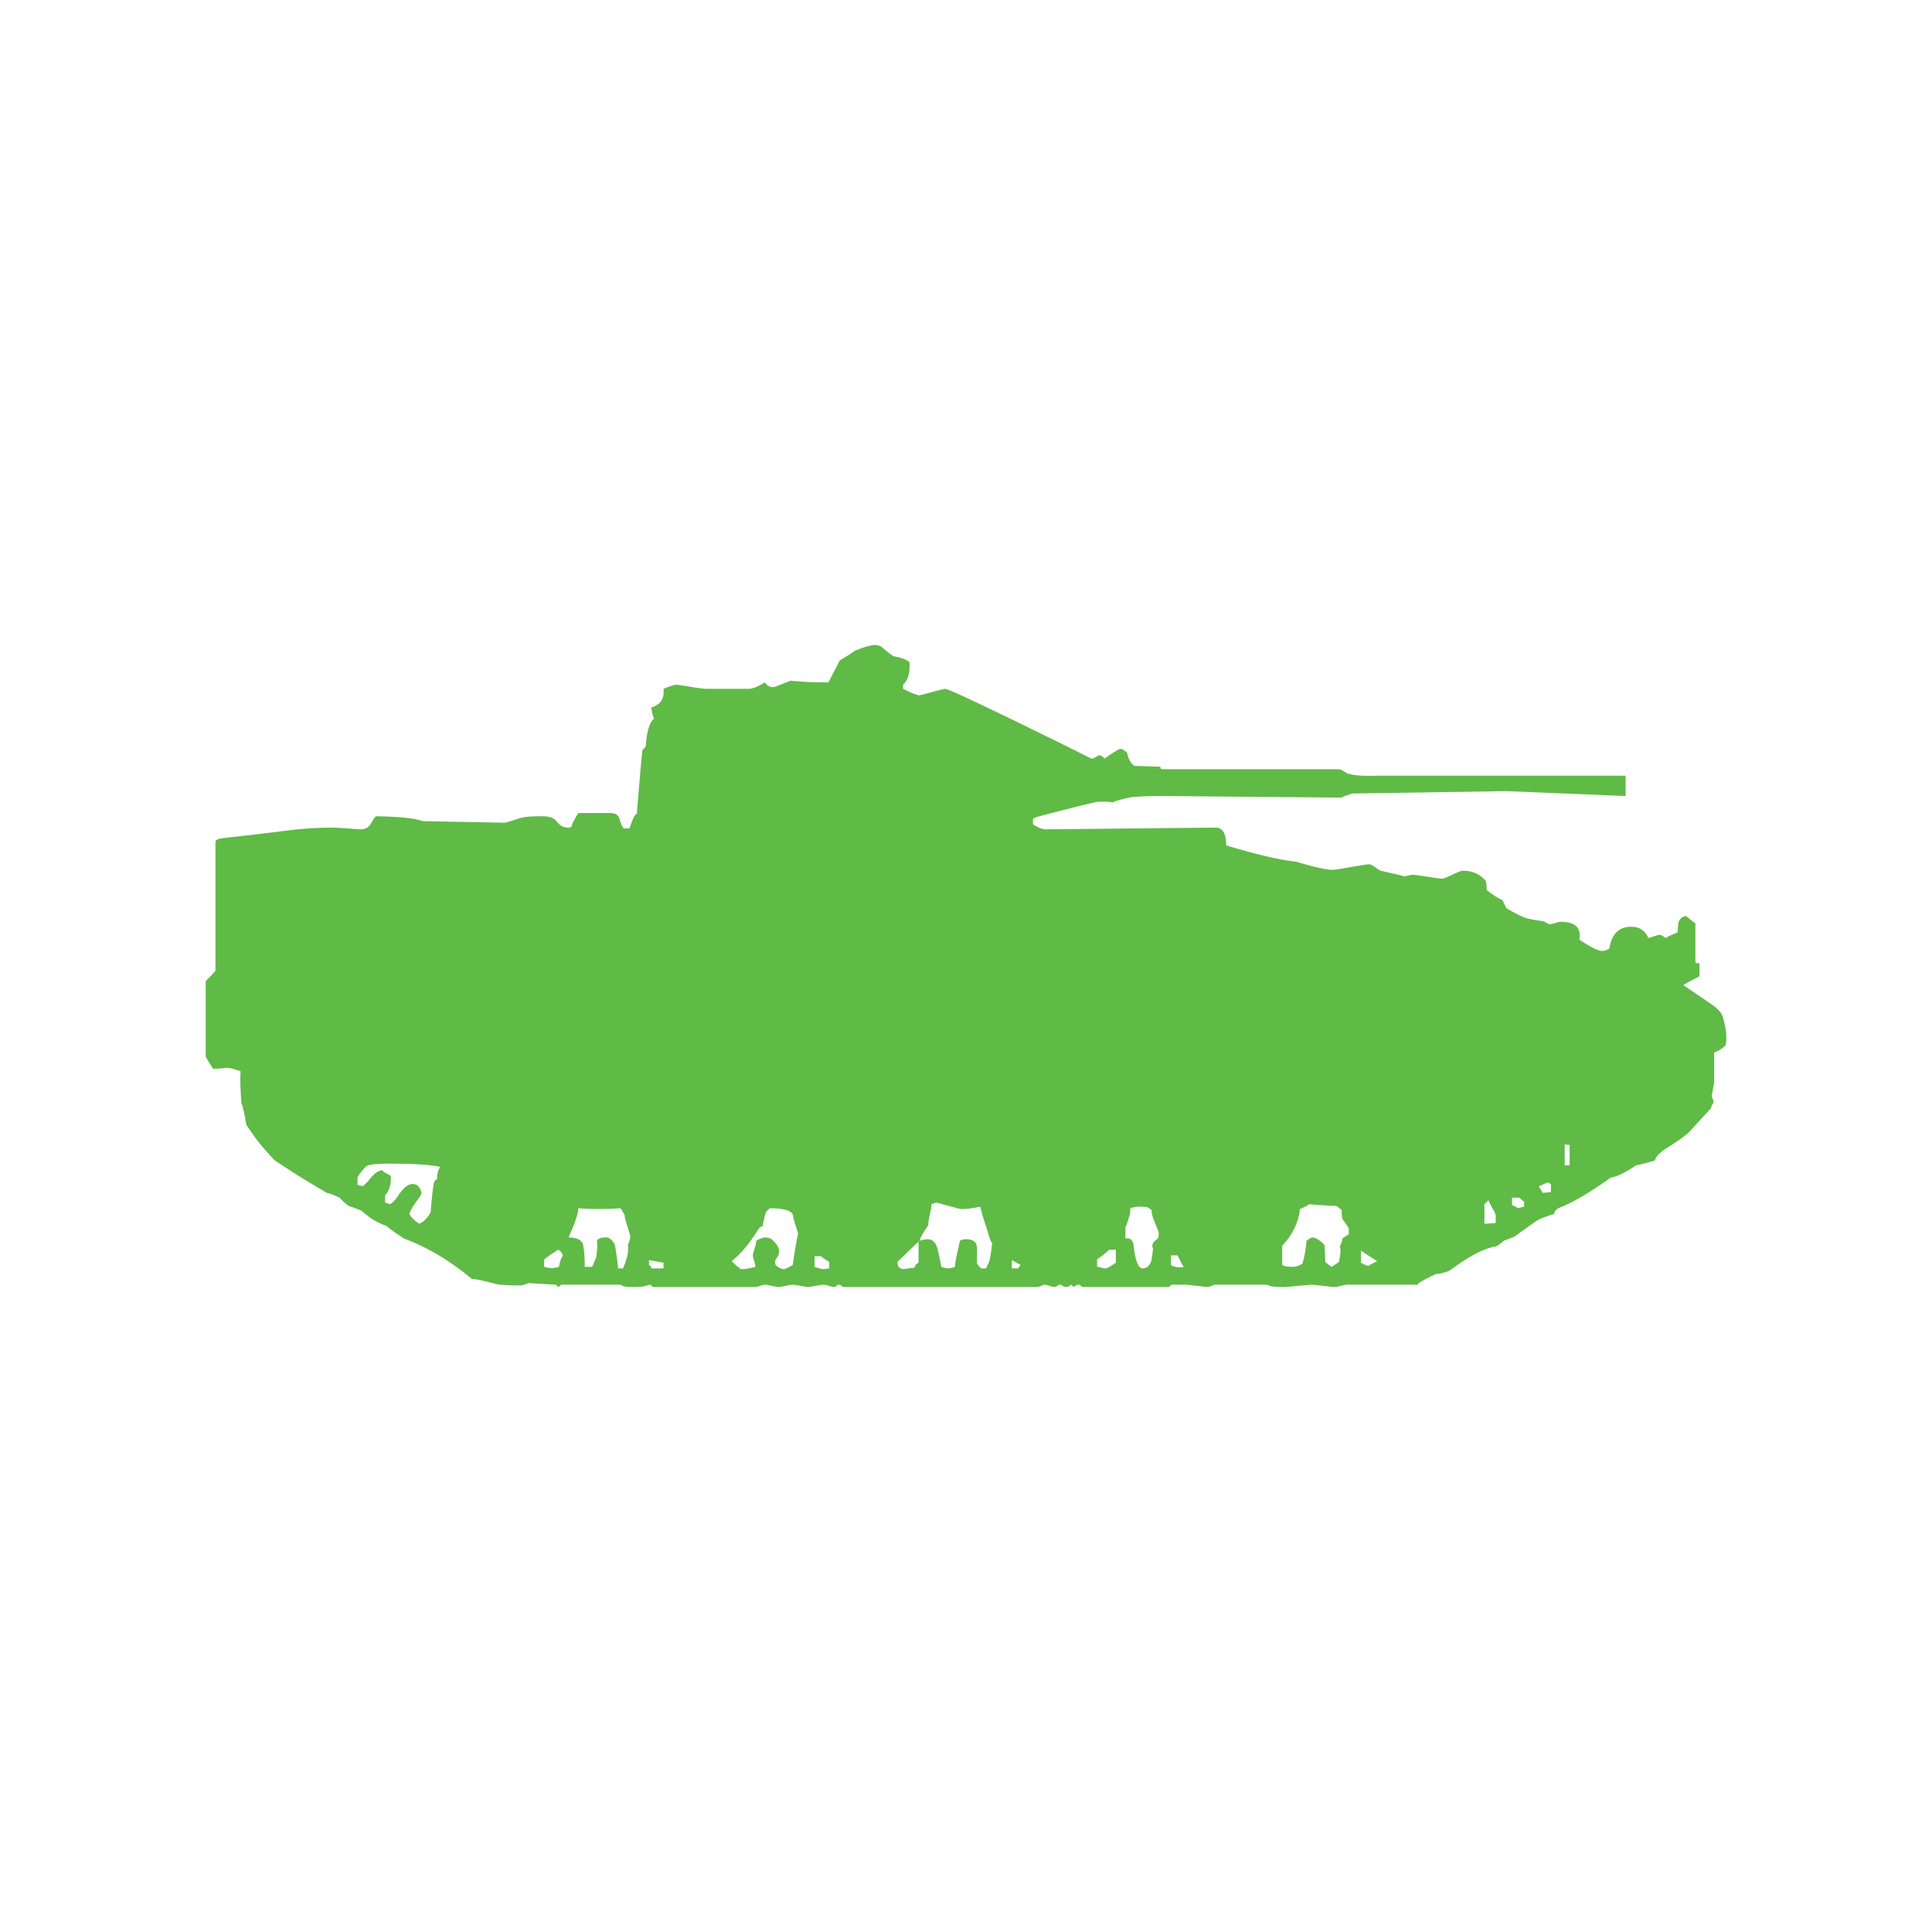 <?xml version="1.0" encoding="utf-8"?>
<!-- Generator: Adobe Illustrator 16.0.0, SVG Export Plug-In . SVG Version: 6.00 Build 0)  -->
<!DOCTYPE svg PUBLIC "-//W3C//DTD SVG 1.1 Tiny//EN" "http://www.w3.org/Graphics/SVG/1.1/DTD/svg11-tiny.dtd">
<svg version="1.1" baseProfile="tiny" id="Layer_1" xmlns="http://www.w3.org/2000/svg" xmlns:xlink="http://www.w3.org/1999/xlink"
	 x="0px" y="0px" width="350px" height="350px" viewBox="0 0 350 350" overflow="scroll" xml:space="preserve">
<path fill="#60BA46" d="M279.484,216.097c0.099,0,0.6-0.057,1.488-0.153v-1.451l-0.597-0.292c-1.075,0.476-1.604,0.713-1.604,0.713
	C279.054,215.418,279.301,215.805,279.484,216.097z M284.354,211.104v-3.681c-0.395,0-0.699-0.044-0.89-0.144v3.824H284.354z
	 M274.942,218.888c0,0,0.382-0.097,1.162-0.285v-0.891l-0.88-0.736h-1.313v1.335C274.799,218.692,275.126,218.888,274.942,218.888z
	 M270.966,221.55v-1.345c0-0.186-0.193-0.624-0.6-1.317c-0.382-0.671-0.624-1.176-0.716-1.453c-0.403,0.376-0.656,0.619-0.735,0.713
	v3.544C269.296,221.691,269.984,221.64,270.966,221.55z M248.033,229.326c-0.218,0,0.287-0.282,1.461-0.862
	c-1.577-0.985-2.561-1.624-2.939-1.911v2.199C247.243,229.138,247.727,229.326,248.033,229.326z M234.054,229.499
	c0.79,0,1.414-0.218,1.909-0.604c0.392-1.365,0.624-2.749,0.724-4.119c0.5-0.379,0.839-0.602,1.03-0.602
	c0.599,0,1.337,0.456,2.229,1.343c0.097,1.367,0.139,2.396,0.139,3.093c0.671,0.572,1.08,0.889,1.184,0.889
	c0,0,0.416-0.316,1.308-0.889c0.292-1.488,0.356-2.417,0.144-2.801c0.314-0.6,0.456-1.077,0.456-1.464
	c0.48-0.312,0.887-0.542,1.169-0.74v-1.03c0-0.097-0.382-0.695-1.169-1.771c-0.095-0.6-0.142-1.132-0.142-1.63
	c-0.597-0.482-0.94-0.721-1.032-0.721c-0.597,0-1.551-0.039-2.873-0.144c-1.313-0.094-2.03-0.163-2.125-0.163
	c0.282,0-0.198,0.307-1.49,0.887c-0.288,2.467-1.357,4.668-3.228,6.632v3.517C232.565,229.376,233.165,229.499,234.054,229.499z
	 M214.497,229.499c0,0.188-0.411-0.505-1.174-2.07h-1.198v1.754C212.815,229.591,213.613,229.688,214.497,229.499z M205.374,225.666
	c0.292,2.749,0.842,4.116,1.604,4.116c0.787,0,1.348-0.501,1.625-1.489c0.104-0.661,0.19-1.364,0.292-2.05
	c-0.102-0.196-0.142-0.384-0.142-0.577c0-0.411,0.335-0.842,1.033-1.32c0.099-0.22,0.134-0.542,0.134-1.027
	c0-0.124-0.213-0.674-0.645-1.704c-0.458-1.021-0.673-1.837-0.673-2.439c-0.188-0.097-0.357-0.215-0.521-0.358
	c-0.151-0.144-0.6-0.214-1.396-0.214c-0.879,0-1.504,0.09-1.912,0.285c0,0.693-0.102,1.269-0.287,1.766
	c-0.287,0.986-0.5,1.511-0.6,1.64v2.053C204.774,224.225,205.284,224.681,205.374,225.666z M199.487,229.638
	c0.287,0.095,0.558,0.145,0.74,0.145c0.292,0,0.937-0.332,1.917-1.03v-2.353h-1.203c-0.474,0.485-1.214,1.079-2.194,1.753v1.347
	C198.935,229.499,199.202,229.544,199.487,229.638z M184.479,229.782c0.09-0.283,0.261-0.501,0.453-0.6l-1.627-0.89v1.489H184.479z
	 M168.006,224.492c0.988,0,1.632,0.669,1.919,2.061c0.384,1.862,0.602,2.823,0.602,2.946c0.572,0.188,0.981,0.283,1.167,0.283
	c0.386,0,0.839-0.095,1.315-0.283c0-0.505,0.117-1.3,0.364-2.377c0.257-1.075,0.421-1.867,0.525-2.346
	c0.29-0.195,0.693-0.284,1.179-0.284c1.162,0,1.813,0.478,1.912,1.451c0,0.985,0,1.971,0,2.952c0.288,0.386,0.522,0.695,0.735,0.887
	h0.902c0.178-0.406,0.344-0.738,0.492-1.03c0.144-0.288,0.282-1.006,0.456-2.128c0.136-1.132,0.21-1.751,0.21-1.848
	c0,0.89-0.356,0.142-1.027-2.201c-0.6-1.771-0.98-3.083-1.174-3.973c-1.293,0.285-2.415,0.432-3.396,0.432
	c-0.19,0-0.978-0.196-2.355-0.58c-1.362-0.4-2.154-0.599-2.338-0.599c0.089,0-0.151,0.102-0.748,0.292
	c0,0.406-0.089,1.008-0.282,1.843c-0.213,0.839-0.302,1.511-0.302,1.99c-0.78,1.078-1.333,2.012-1.617,2.796
	C167.222,224.581,167.719,224.492,168.006,224.492z M163.886,229.923c-0.369,0,0.195-0.089,1.78-0.285
	c0.097-0.413,0.332-0.693,0.738-0.886v-3.834c-2.558,2.444-3.829,3.692-3.829,3.692
	C162.576,229.499,163.006,229.923,163.886,229.923z M149.195,229.923c-0.102,0,0.24-0.05,1.03-0.141v-1.172
	c-0.696-0.411-1.196-0.75-1.488-1.035h-1.179v1.924C148.358,229.782,148.881,229.923,149.195,229.923z M134.329,229.923
	c0.701,0,1.538-0.141,2.511-0.424c0-0.316-0.097-0.673-0.235-1.129c-0.148-0.438-0.215-0.738-0.215-0.941
	c0-0.213,0.094-0.589,0.282-1.186c0.213-0.577,0.317-1.082,0.317-1.467c0.671-0.379,1.218-0.602,1.6-0.602
	c0.691,0,1.174,0.223,1.486,0.602c1.263,1.167,1.411,2.296,0.433,3.376c-0.097,0.312-0.097,0.648,0,1.03
	c0.6,0.505,1.075,0.74,1.488,0.74c0.184,0,0.716-0.235,1.595-0.74c0.694-4.502,1.035-6.315,1.035-5.429
	c0-0.102-0.148-0.624-0.431-1.56c-0.317-0.907-0.505-1.675-0.604-2.269c-0.475-0.677-1.859-1.038-4.116-1.038
	c-0.389,0.287-0.619,0.553-0.745,0.74c-0.28,0.981-0.478,1.823-0.572,2.494c-0.28,0.092-0.498,0.211-0.597,0.314
	c-1.746,2.818-3.42,4.827-5.01,6.027C133.542,229.45,134.141,229.923,134.329,229.923z M118,229.782h2.199v-1.03
	c-1.649-0.288-2.531-0.459-2.63-0.459v0.89C117.861,229.281,118,229.499,118,229.782z M105.649,225.592
	c0.19,0.936,0.287,2.229,0.287,3.907h1.342c0.292-0.698,0.522-1.25,0.721-1.639c0.208-1.357,0.26-2.433,0.141-3.229
	c0.409-0.285,0.839-0.456,1.345-0.456c0.282,0,0.476,0,0.564,0c0.6,0.223,1.03,0.649,1.347,1.343
	c0.288,1.649,0.48,3.093,0.575,4.265h0.887c0.79-1.769,1.07-3.181,0.891-4.265c0.277-0.6,0.421-1.077,0.421-1.483
	c0-0.191-0.168-0.815-0.505-1.84c-0.332-1.035-0.522-1.724-0.522-2.13c-0.473-0.768-0.718-1.177-0.718-1.177
	c-2.756,0.19-5.312,0.19-7.655,0c0,0.89-0.58,2.662-1.771,5.287C104.572,224.175,105.458,224.658,105.649,225.592z M101.249,229.499
	c0.282-1.3,0.522-1.924,0.713-1.924c-0.089-0.592-0.381-0.974-0.854-1.176c-1.082,0.673-1.919,1.272-2.519,1.753v1.347
	C99.48,229.782,100.362,229.782,101.249,229.499z M65.506,214.913c0.292,0,0.844-0.48,1.607-1.461
	c0.788-0.979,1.578-1.481,2.368-1.481c-0.498,0-0.049,0.362,1.317,1.033c0.094,1.488-0.238,2.652-1.028,3.541v1.311
	c0.691,0.198,0.929,0.292,0.736,0.292c0.386,0,1.01-0.59,1.825-1.817c0.834-1.249,1.649-1.838,2.439-1.838
	c0.788,0,1.323,0.522,1.605,1.604c0,0.211-0.337,0.761-1.033,1.689c-0.661,0.936-1.07,1.654-1.169,2.14
	c0.29,0.594,0.884,1.169,1.766,1.766c0.797-0.29,1.461-0.988,2.07-2.063c0.181-2.338,0.381-4.165,0.6-5.428
	c0.178-0.317,0.379-0.506,0.562-0.6c0-0.98,0.201-1.724,0.597-2.209c-1.758-0.398-4.849-0.59-9.262-0.59
	c-2.172,0-3.546,0.134-4.111,0.446c-0.798,0.775-1.342,1.469-1.63,2.065v1.319C65.558,214.824,65.798,214.913,65.506,214.913z
	 M37.262,177.739c1.174-1.172,1.771-1.817,1.771-1.909v-23.254c0-0.406,0.429-0.642,1.318-0.735c5.19-0.57,9.121-1.053,11.775-1.39
	c2.63-0.361,5.431-0.527,8.375-0.527c0.19,0,0.98,0.049,2.35,0.146c1.362,0.114,2.202,0.169,2.519,0.169
	c0.862,0,1.5-0.382,1.882-1.13c0.406-0.713,0.699-1.153,0.892-1.243c4.515,0.09,7.296,0.406,8.398,0.892l14.841,0.285
	c0.188,0,1.169-0.285,2.947-0.859c0.693-0.228,2.011-0.317,3.978-0.317c1.263,0,2.152,0.364,2.625,1.025
	c0.508,0.698,1.156,1.033,1.922,1.033c0.505,0,0.738-0.116,0.738-0.356s0.381-1.003,1.179-2.276h5.879
	c0.886,0,1.419,0.384,1.614,1.172c0.213,0.797,0.446,1.319,0.738,1.606h1.025c0.411-1.179,0.699-1.887,0.889-2.204
	c0.196-0.282,0.337-0.428,0.448-0.428c0.485-5.986,0.817-9.864,1.033-11.632c0.193-0.102,0.379-0.288,0.582-0.58
	c0.183-2.746,0.688-4.403,1.481-4.992c-0.312-0.985-0.46-1.685-0.46-2.07c1.679-0.503,2.392-1.62,2.199-3.373
	c1.182-0.5,1.972-0.748,2.377-0.748c0.099,0,0.879,0.126,2.417,0.361c1.511,0.263,2.556,0.387,3.165,0.387c0,0,2.486,0,7.489,0
	c0.693,0,1.674-0.408,2.942-1.169c0.307,0.569,0.788,0.861,1.486,0.861c0.193,0,0.743-0.192,1.669-0.579
	c0.941-0.401,1.463-0.595,1.56-0.595c-0.188,0,0.26,0.045,1.389,0.134c1.122,0.104,2.915,0.179,5.381,0.179
	c0.966-1.87,1.665-3.215,2.061-3.982c1.174-0.688,2.103-1.282,2.784-1.772c1.669-0.693,2.893-1.021,3.68-1.021
	c0.292,0,0.624,0.089,1.038,0.287c1.359,1.171,2.152,1.763,2.34,1.763c1.174,0.198,2.104,0.535,2.798,1.038
	c0.104,1.959-0.28,3.331-1.176,4.108v0.748c1.56,0.768,2.548,1.174,2.947,1.174c0.102,0,0.864-0.193,2.286-0.597
	c1.404-0.384,2.219-0.577,2.407-0.577c0.594,0,7.851,3.425,21.788,10.295c3.135,1.553,4.686,2.343,4.686,2.343
	c0.312,0,0.579-0.095,0.817-0.29c0.245-0.193,0.475-0.302,0.673-0.302c0.285,0,0.572,0.215,0.887,0.592
	c1.647-1.167,2.625-1.771,2.917-1.771c0.317,0,0.699,0.268,1.194,0.738c0.193,1.09,0.626,1.872,1.322,2.353
	c2.843,0.1,4.398,0.146,4.686,0.146c0,0.31,0.124,0.45,0.316,0.45h31.912c0.282,0,0.661,0.146,1.092,0.429
	c0.458,0.313,0.766,0.456,0.964,0.456c1.174,0.292,2.902,0.381,5.141,0.292h44.861v3.685l-21.612-0.886l-27.939,0.433
	c-1.48,0.498-2.075,0.741-1.768,0.741l-32.229-0.288c-3.324,0-5.474,0.095-6.459,0.288c-2.561,0.602-3.323,0.881-2.343,0.881
	c-0.218,0-0.738-0.042-1.625-0.144c-0.892,0-1.366,0-1.466,0c-0.495,0-4.062,0.89-10.748,2.635
	c-0.787,0.196-1.171,0.406-1.171,0.598v0.886c0.879,0.575,1.677,0.89,2.343,0.89l30.737-0.314c1.296,0,1.92,1.082,1.92,3.231
	c5.597,1.679,9.812,2.66,12.659,2.947c3.239,0.978,5.488,1.476,6.751,1.476c0.193,0,1.273-0.163,3.234-0.52
	c1.966-0.337,3.036-0.501,3.254-0.501c0.19,0,0.521,0.164,1.03,0.501c0.478,0.356,0.814,0.577,1.03,0.673
	c3.141,0.688,4.492,1.023,4.121,1.023c0.188,0,0.471-0.05,0.854-0.134c0.413-0.102,0.695-0.151,0.889-0.151
	c0.213,0,1.077,0.114,2.654,0.356c1.551,0.243,2.442,0.362,2.636,0.362c0.213,0,0.812-0.238,1.842-0.719
	c1.03-0.5,1.654-0.738,1.843-0.738c1.862,0,3.281,0.646,4.262,1.912c0.102,0.669,0.151,1.224,0.151,1.609
	c1.07,0.877,2.001,1.477,2.801,1.764c0.493,0.985,0.735,1.493,0.735,1.493c1.07,0.659,2.204,1.261,3.373,1.746
	c0.595,0.188,1.63,0.406,3.088,0.595c0.191,0,0.459,0.089,0.741,0.282c0.292,0.2,0.532,0.289,0.745,0.289
	c0.19,0,0.508-0.071,0.958-0.215c0.432-0.144,0.743-0.213,0.956-0.213c2.63,0,3.76,1.074,3.368,3.234
	c2.07,1.382,3.433,2.053,4.131,2.053c0.379,0,0.827-0.142,1.308-0.434c0.408-2.649,1.729-3.967,3.975-3.967
	c1.469,0,2.491,0.688,3.088,2.05c1.273-0.401,1.917-0.589,1.917-0.589c0.292,0,0.55,0.092,0.81,0.307
	c0.24,0.198,0.404,0.282,0.508,0.282c-0.292,0,0.401-0.326,2.061-1.025c0.099-1.163,0.144-1.772,0.144-1.772
	c0.3-0.788,0.782-1.174,1.481-1.174c-0.092,0,0.431,0.438,1.602,1.322v7.063c0.116,0.114,0.356,0.174,0.741,0.174v2.34
	c-1.362,0.688-2.343,1.216-2.942,1.6c2.367,1.583,4.096,2.757,5.215,3.546c1.132,0.796,1.804,1.559,1.986,2.343
	c0.416,1.483,0.604,2.608,0.604,3.4c0,0.867-0.05,1.404-0.142,1.604c-0.413,0.498-1.077,0.927-2.067,1.343c0,2.435,0,4.262,0,5.429
	c-0.307,1.654-0.448,2.496-0.448,2.496c0.314,0.688,0.401,1.074,0.314,1.171c-0.314,0.498-0.466,0.84-0.466,1.028
	c-1.55,1.674-2.796,2.991-3.66,3.972c-0.497,0.6-1.719,1.536-3.678,2.779c-1.681,0.985-2.617,1.864-2.796,2.654
	c-1.564,0.48-2.687,0.771-3.383,0.882c-2.06,1.369-3.591,2.109-4.581,2.209c-3.802,2.727-6.981,4.599-9.549,5.574
	c-0.474,0.287-0.731,0.649-0.731,1.038c-1.366,0.406-2.399,0.777-3.098,1.169c-1.843,1.29-3.229,2.275-4.111,2.939
	c-1.268,0.503-1.916,0.742-1.916,0.742c-0.664,0.603-1.169,0.937-1.461,1.033c-2.051,0.287-4.854,1.766-8.383,4.394
	c-1.07,0.416-1.915,0.604-2.509,0.604c-2.63,1.275-3.66,1.925-3.086,1.925h-12.927c-0.219,0-0.58,0.069-1.104,0.205
	c-0.548,0.148-0.917,0.218-1.13,0.218c-0.282,0-1.021-0.069-2.201-0.218c-1.167-0.136-1.796-0.205-1.909-0.205
	c-0.191,0-1.03,0.069-2.492,0.205c-1.458,0.148-2.293,0.218-2.491,0.218c-1.48,0-2.392-0.069-2.724-0.218
	c-0.342-0.136-0.48-0.205-0.356-0.205h-9.438c-0.19,0-0.431,0.069-0.71,0.205c-0.317,0.148-0.561,0.218-0.741,0.218
	c-0.19,0-0.866-0.069-1.993-0.218c-1.119-0.136-1.793-0.205-1.981-0.205c-1.466,0-2.303,0-2.496,0c-0.5,0.279-0.6,0.423-0.307,0.423
	h-15.73c-0.193,0-0.332-0.069-0.456-0.218c-0.089-0.136-0.242-0.205-0.426-0.205c-0.198,0-0.506,0.141-0.896,0.423l-0.426-0.423
	c-0.308,0.279-0.595,0.423-0.887,0.423c-0.282,0-0.522-0.069-0.674-0.218c-0.136-0.136-0.258-0.205-0.347-0.205
	c-0.198,0-0.416,0.069-0.604,0.205c-0.195,0.148-0.376,0.218-0.574,0.218c-0.218,0-0.5-0.069-0.882-0.218
	c-0.416-0.136-0.658-0.205-0.748-0.205c-0.19,0-0.431,0.069-0.737,0.205c-0.293,0.148-0.535,0.218-0.719,0.218h-35.024
	c-0.19,0-0.339-0.069-0.428-0.218c-0.099-0.136-0.24-0.205-0.458-0.205c-0.19,0-0.329,0.069-0.431,0.205
	c-0.097,0.148-0.24,0.218-0.448,0.218c-0.193,0-0.505-0.069-0.936-0.218c-0.458-0.136-0.763-0.205-0.958-0.205
	c-0.215,0-0.676,0.069-1.409,0.205c-0.726,0.148-1.199,0.218-1.387,0.218c-0.193,0-0.676-0.069-1.397-0.218
	c-0.738-0.136-1.223-0.205-1.412-0.205c-0.193,0-0.599,0.069-1.248,0.205c-0.648,0.148-1.045,0.218-1.235,0.218
	c-0.315,0-0.741-0.069-1.345-0.218c-0.575-0.136-0.981-0.205-1.174-0.205c-0.193,0-0.475,0.069-0.889,0.205
	c-0.379,0.148-0.664,0.218-0.859,0.218h-18.549c-0.292-0.282-0.48-0.423-0.575-0.423c0,0-0.213,0.069-0.673,0.205
	c-0.429,0.148-1.146,0.218-2.127,0.218c-1.167,0-1.895-0.069-2.13-0.218c-0.235-0.136-0.408-0.205-0.522-0.205h-10.594
	c-0.282,0.279-0.47,0.423-0.562,0.423c0.092,0-0.052-0.144-0.468-0.423c-3.818-0.201-5.332-0.317-4.542-0.317
	c-0.218,0-0.52,0.074-0.951,0.24c-0.456,0.146-0.713,0.218-0.817,0.218c-2.251,0-3.779-0.099-4.576-0.292
	c-2.239-0.595-3.653-0.882-4.26-0.882c-4.021-3.355-8.138-5.795-12.353-7.353c-1.362-0.887-2.392-1.622-3.088-2.224
	c-1.271-0.482-2.269-1.013-3.014-1.528c-0.723-0.555-1.241-0.966-1.533-1.253c-0.983-0.406-1.776-0.693-2.375-0.887
	c-0.76-0.599-1.313-1.074-1.6-1.479c-0.976-0.478-1.764-0.765-2.343-0.879c-2.657-1.564-4.668-2.783-6.03-3.673
	c-1.969-1.265-3.088-2.011-3.396-2.201c-1.56-1.669-2.709-2.986-3.457-4.021c-0.738-1.035-1.297-1.843-1.694-2.442
	c-0.287-1.835-0.584-3.18-0.887-3.97c-0.19-2.541-0.243-4.45-0.144-5.726c-1.271-0.408-1.969-0.602-2.058-0.602
	c-0.097,0-0.332,0-0.741,0c-0.48,0.1-1.229,0.148-2.199,0.148c-0.683-1.079-1.129-1.793-1.322-2.199V177.739z"/>
</svg>
